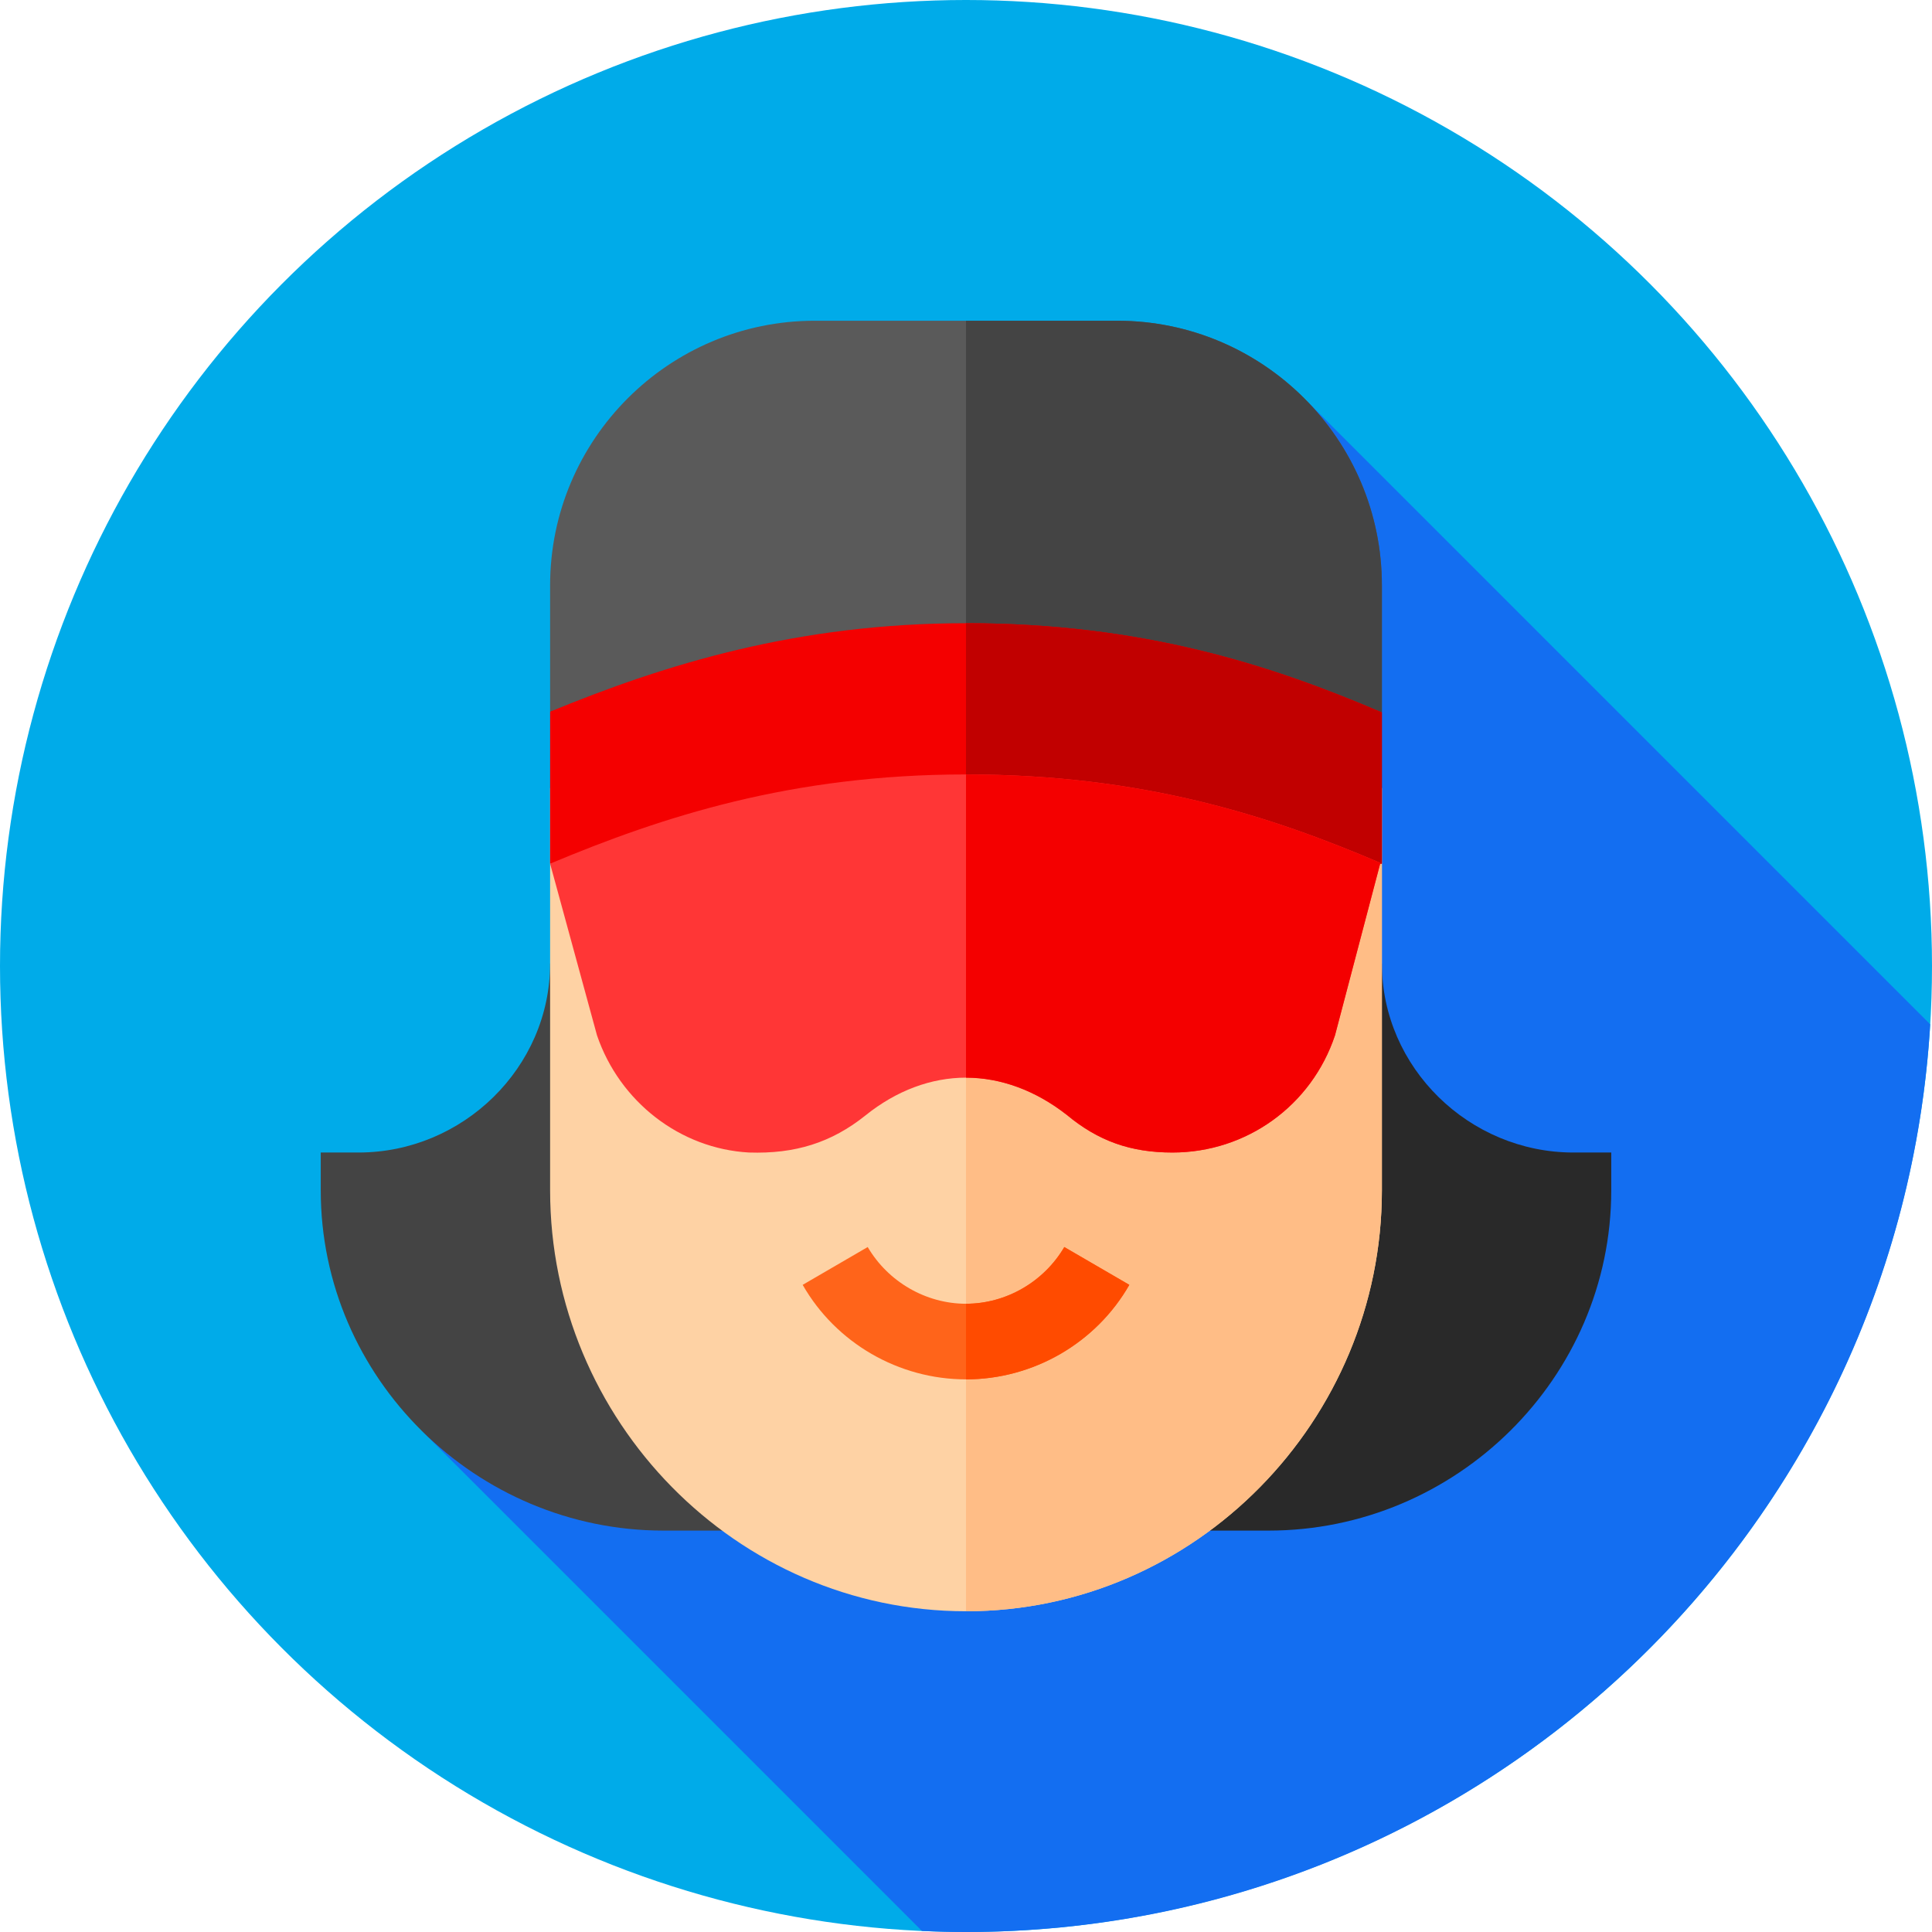<?xml version="1.0" encoding="iso-8859-1"?>
<!-- Generator: Adobe Illustrator 19.0.0, SVG Export Plug-In . SVG Version: 6.00 Build 0)  -->
<svg version="1.1" id="Capa_1" xmlns="http://www.w3.org/2000/svg" xmlns:xlink="http://www.w3.org/1999/xlink" x="0px" y="0px"
	 viewBox="0 0 512 512" style="enable-background:new 0 0 512 512;" xml:space="preserve">
<circle style="fill:#00ABE9;" cx="256" cy="256" r="256"/>
<path style="fill:#136EF1;" d="M511.522,271.461L346.138,106.077L112.064,379.464l132.26,132.26
	C248.195,511.898,252.086,512,256,512C392.192,512,503.526,405.645,511.522,271.461z"/>
<path style="fill:#292929;" d="M416.98,305.43c-27.622,0-50.766-22.475-50.766-50.098l-40.078,40.078l-10.01,110.215h20.029
	c49.726,0,90.844-40.45,90.844-90.176v-10.02L416.98,305.43L416.98,305.43z"/>
<path style="fill:#444444;" d="M185.863,295.41l-40.078-40.078c0,27.622-23.143,50.098-50.766,50.098H85v10.02
	c0,49.726,41.118,90.176,90.844,90.176h20.029L185.863,295.41z"/>
<path style="fill:#FED2A4;" d="M366.215,208.841v106.608C366.215,376.368,316.918,427,256,427s-110.215-50.632-110.215-111.551
	V208.841c29.657-12.424,63.925-23.646,110.215-23.646C303.091,185.195,337.158,196.417,366.215,208.841z"/>
<path style="fill:#FFBD86;" d="M366.215,208.841v106.608C366.215,376.368,316.918,427,256,427V185.195
	C303.091,185.195,337.158,196.417,366.215,208.841z"/>
<path style="fill:#5A5A5A;" d="M366.215,155.137v33.665L256,205.234l-110.215-16.633v-33.465c0-38.675,31.461-70.137,70.137-70.137
	h80.156C334.753,85,366.215,116.461,366.215,155.137z"/>
<path style="fill:#444444;" d="M366.215,155.137v33.665L256,205.234V85h40.078C334.753,85,366.215,116.461,366.215,155.137z"/>
<path style="fill:#FF641A;" d="M299.284,340.498c-8.817,15.429-25.449,25.049-43.284,25.049s-34.467-9.62-43.284-25.049
	l17.233-10.02c5.41,9.217,15.429,15.029,26.051,15.029c10.621,0,20.641-5.812,26.051-15.029L299.284,340.498z"/>
<path style="fill:#FF4B00;" d="M282.051,330.479l17.233,10.02c-8.817,15.429-25.449,25.049-43.284,25.049v-20.039
	C266.621,345.508,276.641,339.696,282.051,330.479z"/>
<path style="fill:#F40000;" d="M366.215,188.802v40.078h-220.43v-40.279c30.66-12.625,65.729-23.445,110.215-23.445
	C303.091,165.156,337.158,176.378,366.215,188.802z"/>
<path style="fill:#C10000;" d="M366.215,188.802v40.078H256v-63.724C303.091,165.156,337.158,176.378,366.215,188.802z"/>
<path style="fill:#FF3636;" d="M256,205.234c-46.29,0-80.557,11.222-110.215,23.646l12.424,45.489
	c6.011,17.633,22.042,30.059,40.279,31.06c12.224,0.4,21.842-2.605,30.86-9.819c8.217-6.613,17.434-10.02,26.652-10.02
	s18.436,3.406,26.652,9.819c8.416,7.013,17.033,10.02,28.054,10.02c19.639,0,36.872-12.424,43.084-31.06l12.023-45.69
	C336.758,216.256,302.892,205.234,256,205.234z"/>
<path style="fill:#F40000;" d="M365.814,228.68l-12.023,45.69c-6.212,18.636-23.445,31.06-43.084,31.06
	c-11.021,0-19.638-3.006-28.054-10.02c-8.217-6.413-17.434-9.819-26.652-9.819v-80.357
	C302.892,205.234,336.758,216.256,365.814,228.68z"/>
<g>
</g>
<g>
</g>
<g>
</g>
<g>
</g>
<g>
</g>
<g>
</g>
<g>
</g>
<g>
</g>
<g>
</g>
<g>
</g>
<g>
</g>
<g>
</g>
<g>
</g>
<g>
</g>
<g>
</g>
</svg>
